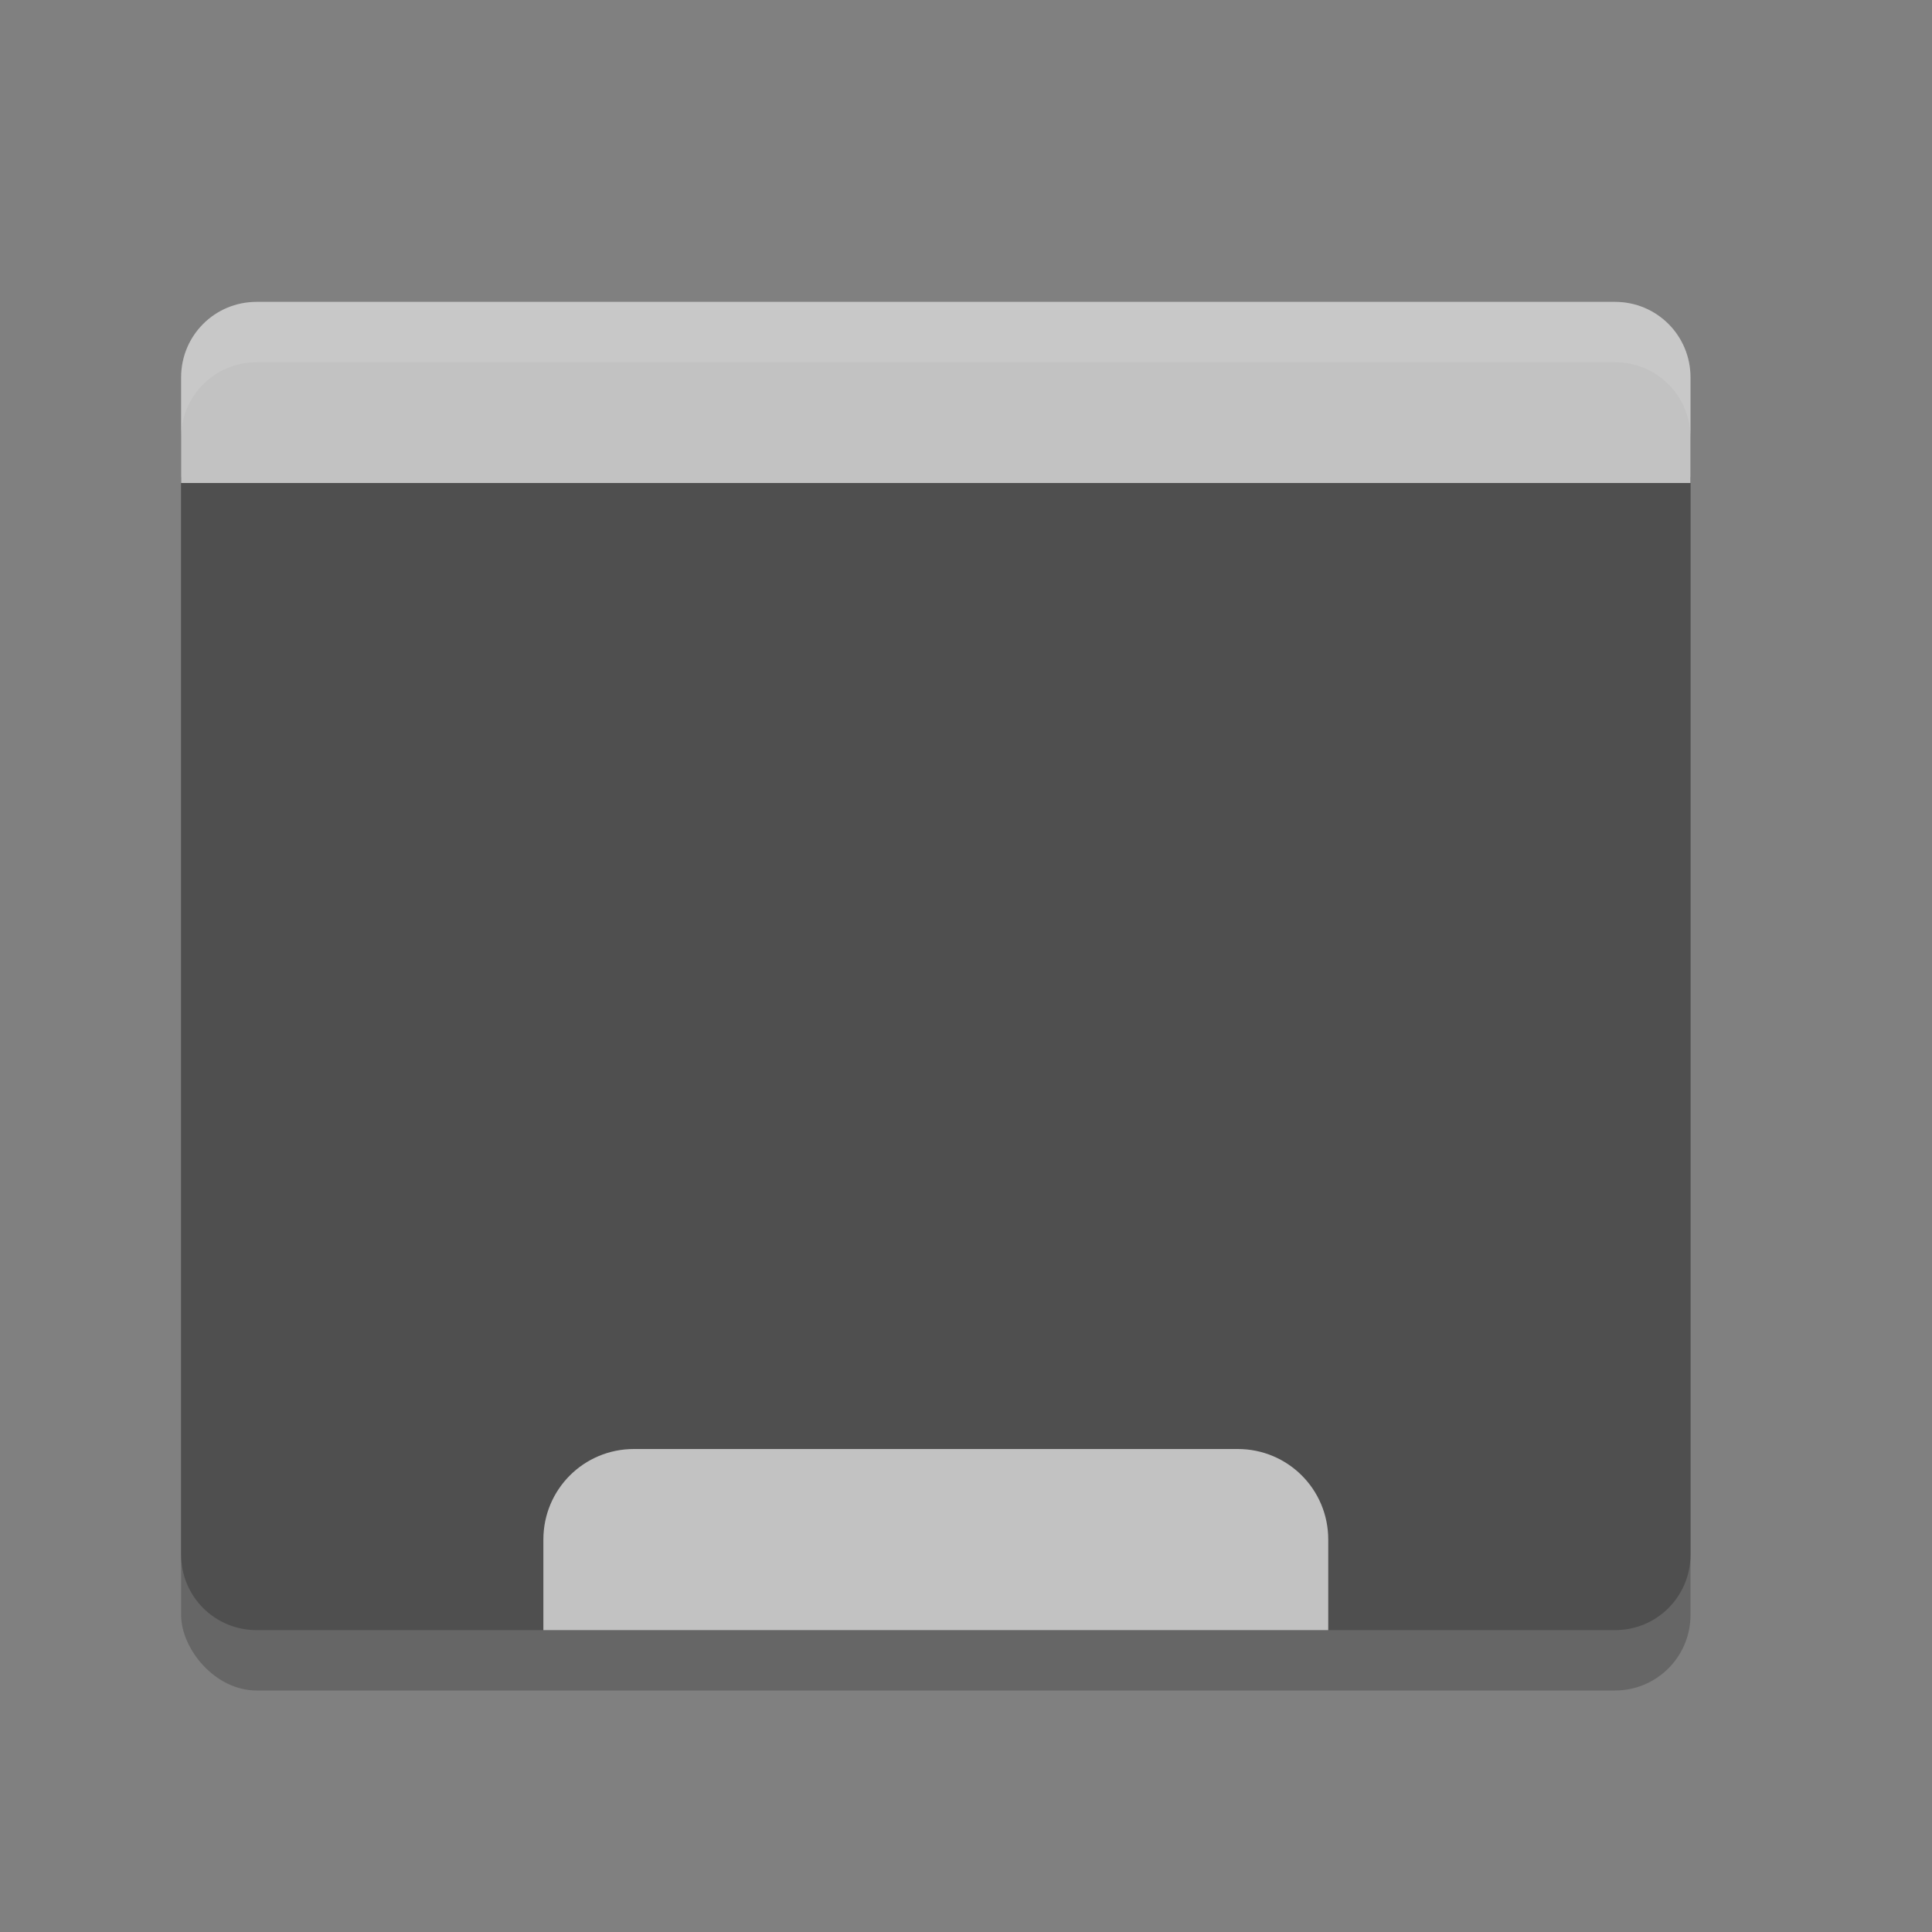 <svg height="32" width="32" xmlns="http://www.w3.org/2000/svg"><rect width="100%" height="100%" fill="#808080" stroke="none"/><rect height="22" opacity=".2" rx="1.25" width="25" x="3" y="6"/><path d="m3 7.9v17.85c0 .693.557 1.25 1.25 1.25h22.5c.693 0 1.25-.557 1.25-1.25v-17.85z" fill="#4f4f4f"/><path d="m4.25 5c-.693 0-1.25.557-1.25 1.25v1.75h25v-1.75c0-.693-.558-1.25-1.25-1.25z" fill="#c2c2c2"/><path d="m10.5 24c-.831 0-1.5.669-1.5 1.5v1.5h13v-1.5c0-.831-.669-1.5-1.5-1.5z" fill="#c2c2c2"/><path d="m4.25 5c-.693 0-1.25.557-1.25 1.25v1c0-.693.557-1.25 1.25-1.25h22.5c.692 0 1.25.557 1.25 1.25v-1c0-.693-.558-1.25-1.25-1.25z" fill="#fff" opacity=".1"/></svg>